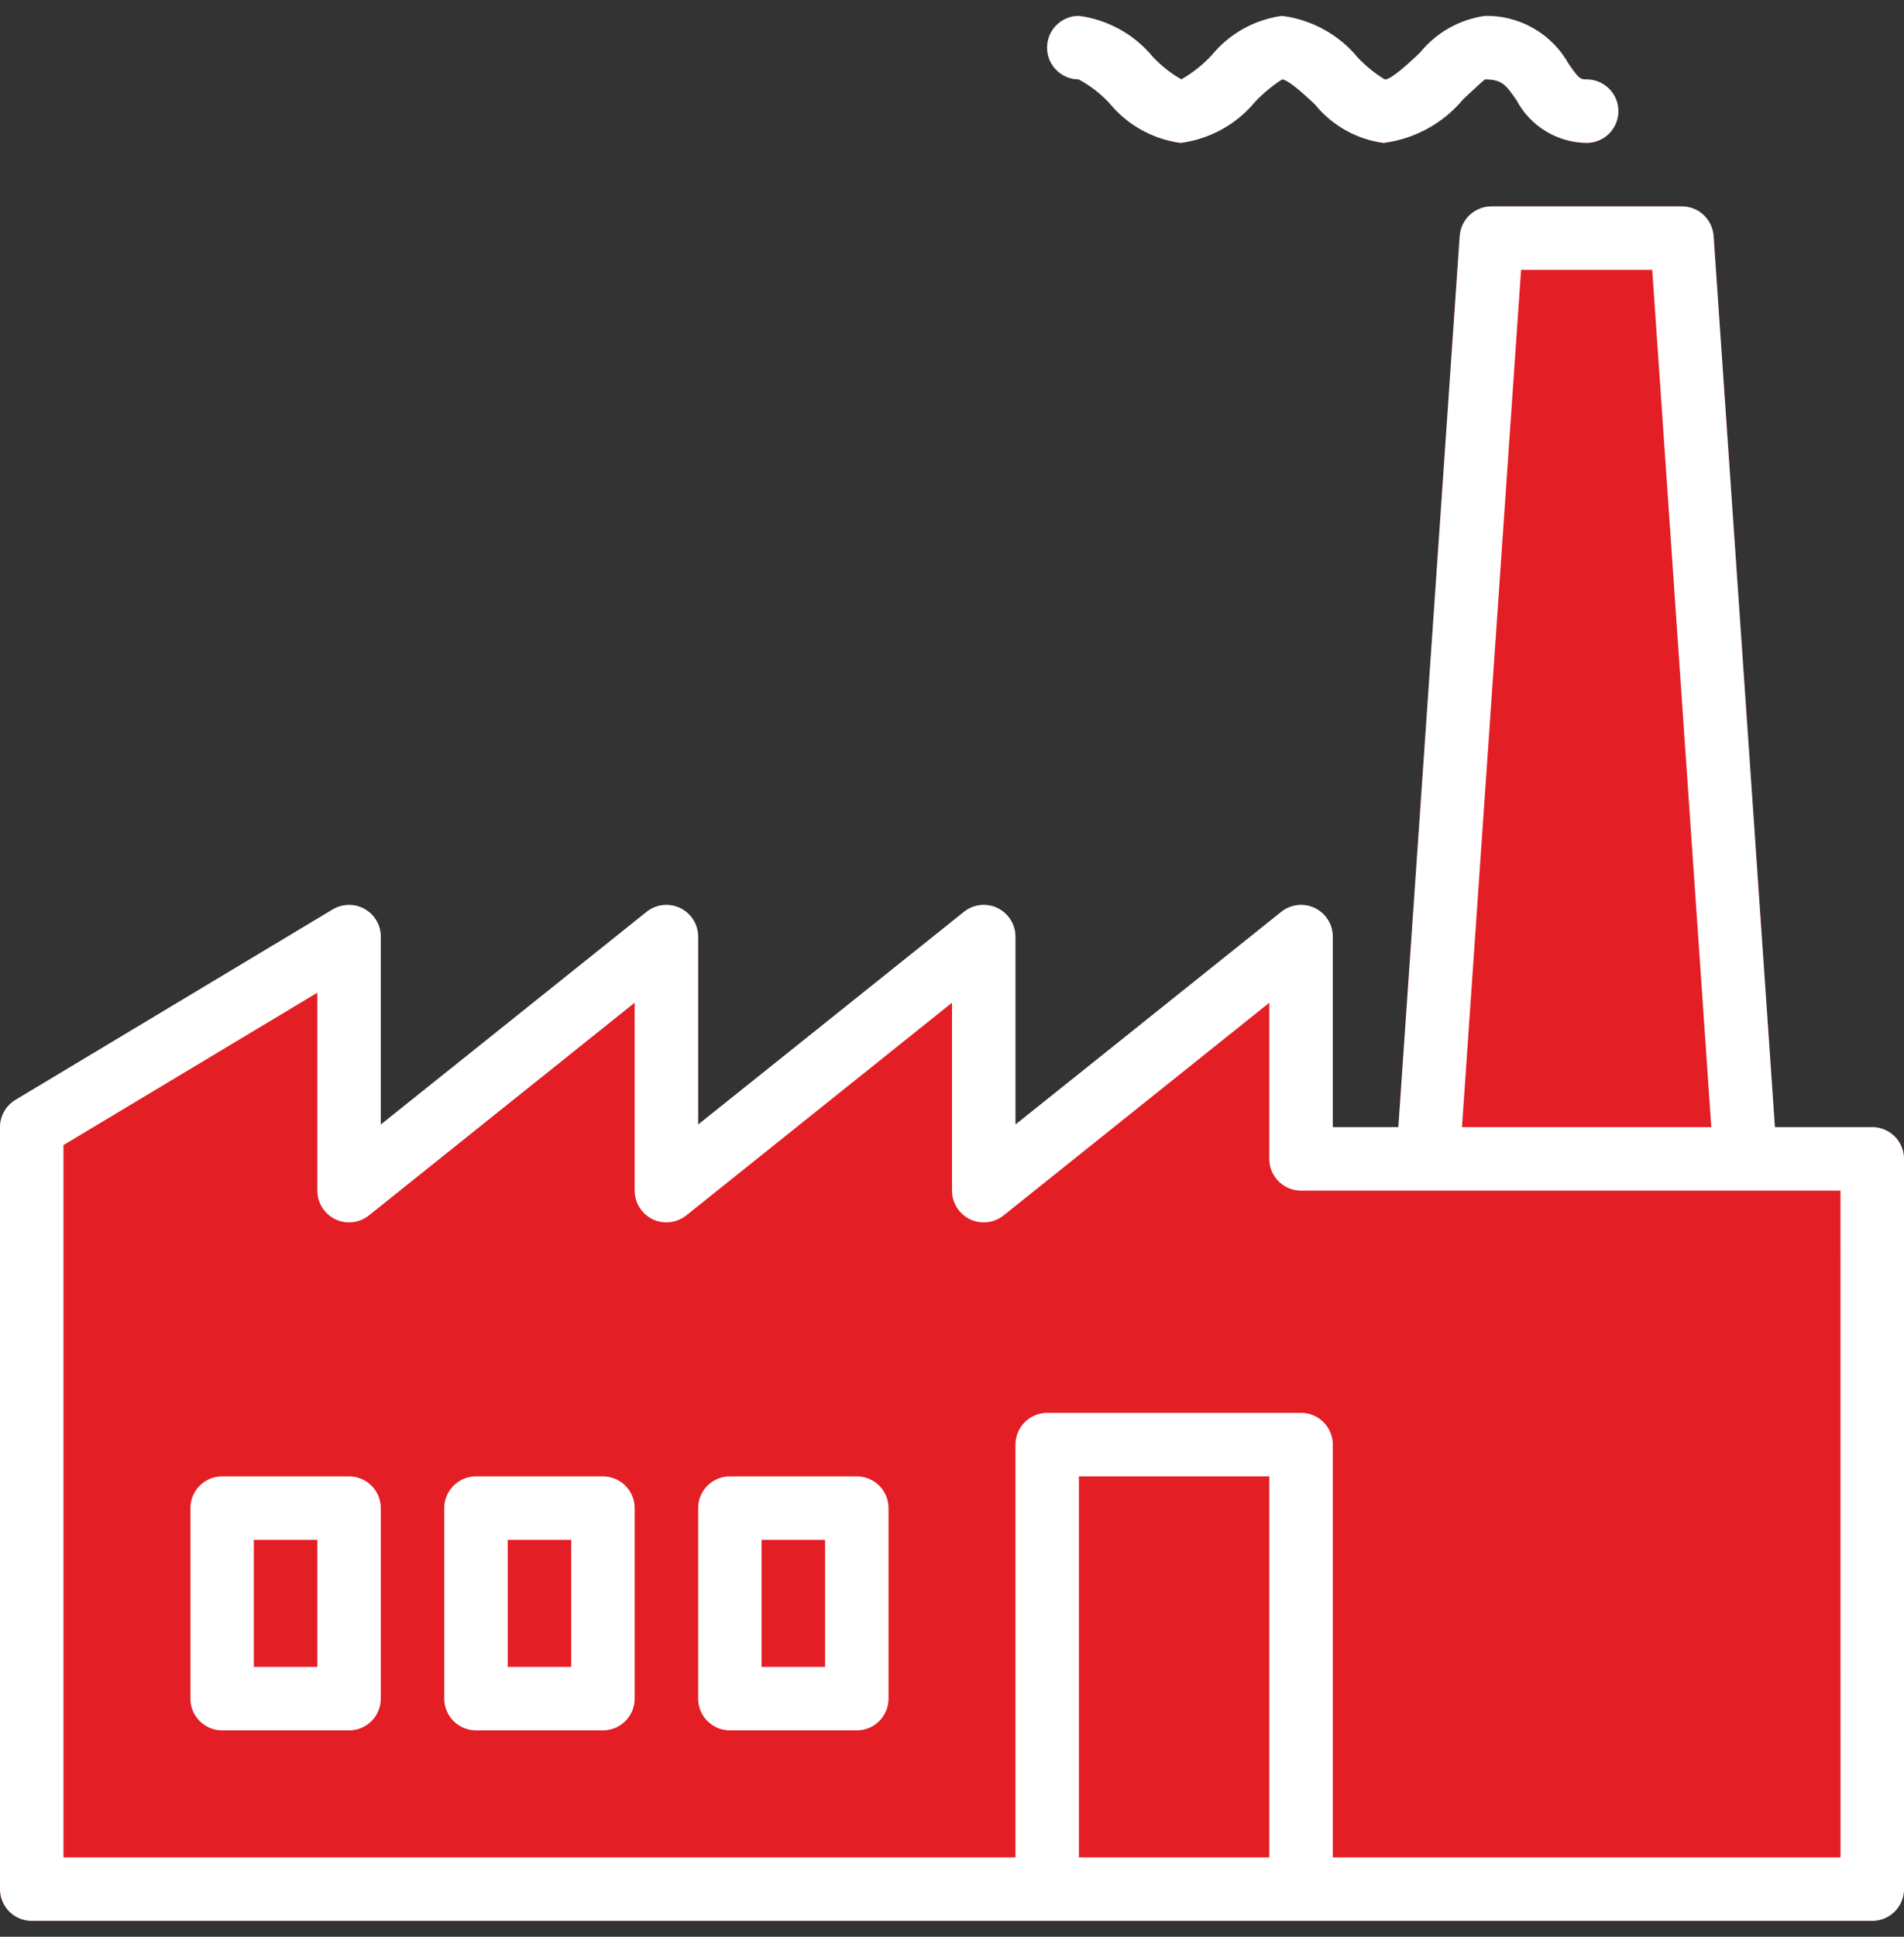 <svg width="60" height="61" viewBox="0 0 60 61" fill="none" xmlns="http://www.w3.org/2000/svg">
<rect x="0" y="0" width="60" height="61" fill="#333333" stroke="none"/>
<g clip-path="url(#clip0_17378_1598)">
<path d="M55.932 35.5H58.999C59.552 35.5 60 35.948 60 36.5V59.5C60 60.053 59.552 60.5 58.999 60.5H1C0.448 60.5 0 60.053 0 59.5V35.5C6.06384e-05 35.328 0.045 35.158 0.13 35.008C0.215 34.858 0.337 34.732 0.485 34.643L10.485 28.643C10.637 28.552 10.81 28.503 10.987 28.501C11.164 28.498 11.338 28.543 11.492 28.63C11.646 28.717 11.775 28.844 11.864 28.997C11.953 29.149 12 29.323 12 29.5V35.419L20.375 28.72C20.552 28.577 20.773 28.5 21 28.5C21.553 28.5 22 28.948 22 29.5V35.419L30.375 28.72C30.552 28.577 30.773 28.5 31 28.5C31.552 28.5 32 28.948 32 29.5V35.419L40.375 28.72C40.552 28.577 40.773 28.5 41 28.5C41.552 28.5 42 28.948 42 29.5V35.5H44.066L45.999 7.432C46.017 7.179 46.13 6.942 46.316 6.769C46.501 6.596 46.746 6.5 46.999 6.5H52.999C53.253 6.5 53.498 6.596 53.684 6.769C53.869 6.942 53.982 7.179 54 7.432L55.932 35.5Z" fill="#E31E24"/>
<path d="M34.965 3.253C34.685 2.95 34.356 2.696 33.993 2.501C33.441 2.499 32.994 2.049 32.996 1.497C32.998 0.945 33.447 0.499 33.999 0.5C34.911 0.62 35.743 1.081 36.328 1.791C36.591 2.07 36.894 2.31 37.228 2.501C37.584 2.295 37.908 2.037 38.188 1.736C38.743 1.06 39.533 0.619 40.4 0.5C41.34 0.62 42.198 1.094 42.799 1.827C43.049 2.089 43.332 2.318 43.642 2.505C43.853 2.501 44.41 1.978 44.742 1.665C45.255 1.029 45.991 0.613 46.8 0.5C47.335 0.49 47.864 0.626 48.328 0.894C48.792 1.161 49.175 1.55 49.436 2.018C49.761 2.487 49.8 2.501 50 2.501C50.552 2.501 51 2.948 51 3.501C51 4.053 50.552 4.501 50 4.501C49.544 4.496 49.099 4.369 48.71 4.132C48.321 3.895 48.003 3.557 47.79 3.155L47.789 3.154C47.459 2.678 47.336 2.501 46.8 2.501C46.731 2.542 46.387 2.864 46.143 3.093L46.112 3.122C45.479 3.884 44.581 4.376 43.6 4.501C42.749 4.388 41.974 3.953 41.435 3.285L41.43 3.281C41.139 3.009 40.605 2.51 40.4 2.501C40.092 2.7 39.809 2.935 39.556 3.2C38.965 3.918 38.122 4.383 37.2 4.501C36.324 4.382 35.526 3.936 34.965 3.253Z" fill="#E31E24"/>
<path d="M58.999 35.5H55.932L54 7.432C53.982 7.179 53.869 6.942 53.684 6.769C53.498 6.596 53.253 6.5 52.999 6.5H46.999C46.746 6.5 46.501 6.596 46.316 6.769C46.13 6.942 46.017 7.179 45.999 7.432L44.066 35.5H42V29.5C42 28.948 41.552 28.5 41 28.5C40.773 28.5 40.552 28.577 40.375 28.72L32 35.419V29.5C32 28.948 31.552 28.5 31 28.5C30.773 28.5 30.552 28.577 30.375 28.72L22 35.419V29.5C22 28.948 21.553 28.5 21 28.5C20.773 28.5 20.552 28.577 20.375 28.72L12 35.419V29.5C12 29.323 11.953 29.149 11.864 28.997C11.775 28.844 11.646 28.717 11.492 28.63C11.338 28.543 11.164 28.498 10.987 28.501C10.81 28.503 10.637 28.552 10.485 28.643L0.485 34.643C0.337 34.732 0.215 34.858 0.13 35.008C0.045 35.158 6.06384e-05 35.328 0 35.5L0 59.5C0 60.053 0.448 60.5 1 60.5H58.999C59.552 60.5 60 60.053 60 59.5V36.5C60 35.948 59.552 35.5 58.999 35.5ZM47.933 8.5H52.066L53.928 35.5H46.071L47.933 8.5ZM33.999 58.5V46.5H39.999V58.5H33.999ZM58 58.5H42V52V45.5C42 44.948 41.552 44.5 40.999 44.5H33C32.447 44.5 32 44.948 32 45.5V58.5H2V36.066L10 31.266V37.5C10 38.053 10.447 38.5 10.999 38.501C11.227 38.501 11.447 38.423 11.625 38.281L20 31.581V37.5C20 38.053 20.447 38.5 21 38.501C21.227 38.501 21.447 38.423 21.625 38.282L30 31.582V37.501C30 38.053 30.447 38.501 30.999 38.501C31.226 38.501 31.447 38.423 31.625 38.282L39.999 31.582V36.5C39.999 37.053 40.447 37.501 40.999 37.501H57.999L58 58.5ZM33.993 2.501C34.356 2.696 34.685 2.95 34.965 3.253C35.526 3.936 36.324 4.382 37.2 4.501C38.122 4.383 38.965 3.918 39.556 3.2C39.809 2.935 40.092 2.7 40.4 2.501C40.606 2.51 41.145 3.014 41.435 3.285C41.974 3.953 42.749 4.388 43.6 4.501C44.581 4.376 45.479 3.884 46.112 3.122C46.357 2.893 46.728 2.543 46.8 2.501C47.336 2.501 47.459 2.679 47.79 3.155C48.003 3.557 48.321 3.895 48.71 4.132C49.099 4.369 49.544 4.496 50 4.501C50.552 4.501 51 4.053 51 3.501C51 2.948 50.552 2.501 50 2.501C49.8 2.501 49.761 2.487 49.436 2.018C49.175 1.55 48.792 1.161 48.328 0.894C47.864 0.626 47.335 0.49 46.8 0.5C45.991 0.613 45.255 1.029 44.742 1.665C44.41 1.978 43.853 2.501 43.642 2.505C43.332 2.318 43.049 2.089 42.799 1.827C42.198 1.094 41.34 0.62 40.4 0.5C39.533 0.619 38.743 1.06 38.188 1.736C37.908 2.037 37.584 2.295 37.228 2.501C36.894 2.31 36.591 2.07 36.328 1.791C35.743 1.081 34.911 0.62 33.999 0.5C33.447 0.499 32.998 0.945 32.996 1.497C32.994 2.049 33.441 2.499 33.993 2.501Z" fill="white"/>
<path d="M11 46.5H7C6.448 46.5 6 46.948 6 47.5V53.5C6 54.053 6.447 54.5 7 54.5H11C11.552 54.5 12 54.053 12 53.5V47.5C12 46.948 11.552 46.5 11 46.5ZM10 52.5H8V48.5H10V52.5ZM19 46.5H15C14.447 46.5 14 46.948 14 47.5V53.5C14 53.631 14.026 53.761 14.076 53.883C14.126 54.004 14.2 54.114 14.293 54.207C14.386 54.3 14.496 54.374 14.617 54.424C14.739 54.474 14.869 54.5 15 54.5H19C19.552 54.5 20 54.053 20 53.5V47.5C20 46.948 19.552 46.5 19 46.5ZM18 52.5H16V48.5H18V52.5ZM27 46.5H23C22.447 46.5 22 46.948 22 47.5V53.5C22 53.631 22.026 53.761 22.076 53.883C22.126 54.004 22.2 54.114 22.293 54.207C22.386 54.3 22.496 54.374 22.617 54.424C22.738 54.474 22.869 54.5 23 54.5H27C27.552 54.5 28 54.053 28 53.5V47.5C28 46.948 27.552 46.5 27 46.5ZM26 52.5H24V48.5H26V52.5Z" fill="white"/>
</g>
<defs>
<clipPath id="clip0_17378_1598">
<rect width="60" height="60" fill="white" transform="translate(0 0.5)"/>
</clipPath>
</defs>
</svg>

